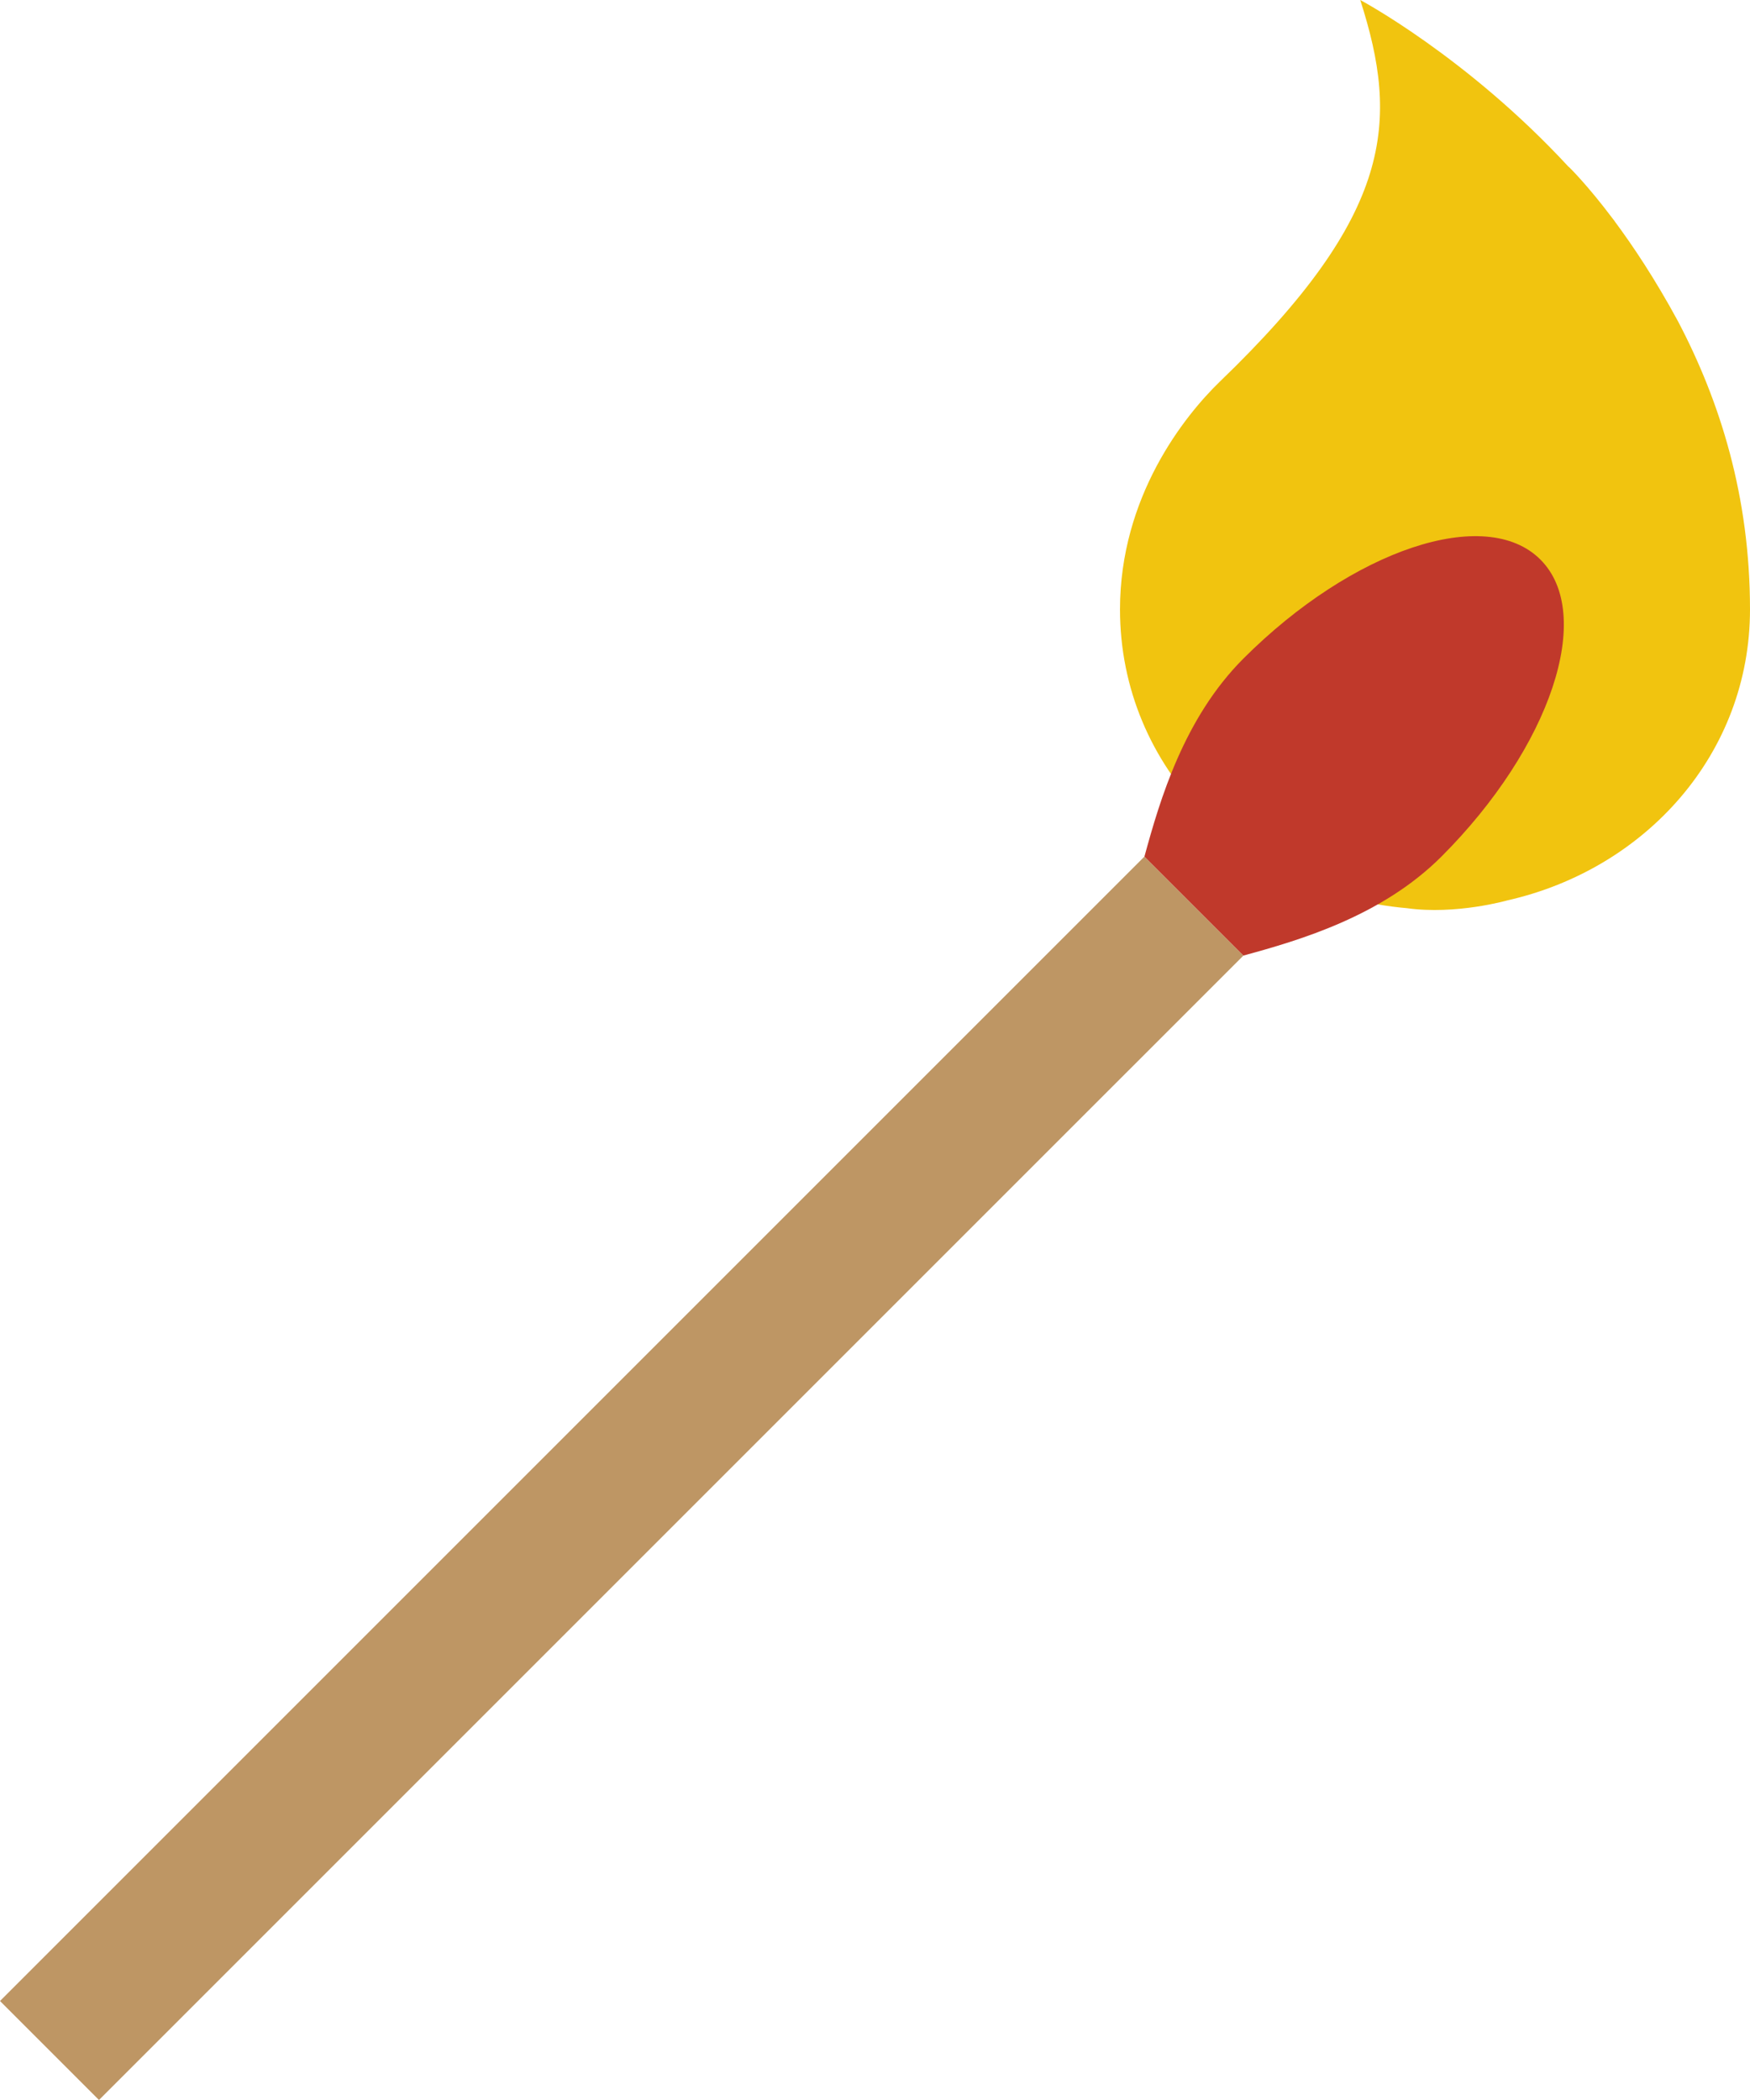 <?xml version="1.0" encoding="UTF-8" standalone="no"?>
<svg width="25px" height="30px" viewBox="0 0 25 30" version="1.1" xmlns="http://www.w3.org/2000/svg" xmlns:xlink="http://www.w3.org/1999/xlink" xmlns:sketch="http://www.bohemiancoding.com/sketch/ns">
    <!-- Generator: Sketch 3.3 (11970) - http://www.bohemiancoding.com/sketch -->
    <title>match</title>
    <desc>Created with Sketch.</desc>
    <defs></defs>
    <g id="Page-1" stroke="none" stroke-width="1" fill="none" fill-rule="evenodd" sketch:type="MSPage">
        <g id="Symbolicons-Color" sketch:type="MSArtboardGroup" transform="translate(-814, -194)">
            <g id="match" sketch:type="MSLayerGroup" transform="translate(814, 194)">
                <path d="M23.97,4.587 C23.64,3.979 23.326,3.51 23.065,3.159 L23.065,3.157 L23.043,3.129 C22.669,2.631 22.413,2.385 22.413,2.385 L22.412,2.387 C20.958,0.812 19.432,0 19.432,0 C19.989,1.733 19.914,3.057 17.428,5.45 C16.915,5.946 16,7.099 16,8.706 C16,10.978 17.803,12.775 20.098,12.974 C20.8,13.072 21.533,12.863 21.533,12.863 C23.516,12.414 25,10.762 25,8.706 C25,7.093 24.573,5.734 23.97,4.587" id="Fill-6" fill="#F1C40F" sketch:type="MSShapeGroup"></path>
                <path d="M1.414,30 L0,28.586 L16.349,12.237 L17.763,13.651 L1.414,30" id="Fill-944" fill="#BE9664" sketch:type="MSShapeGroup"></path>
                <path d="M17.763,13.651 C18.578,13.429 19.742,13.086 20.592,12.237 C22.154,10.674 22.787,8.775 22.006,7.994 C21.225,7.213 19.326,7.846 17.763,9.408 C16.914,10.258 16.571,11.422 16.349,12.237 L17.763,13.651" id="Fill-945" fill="#C0392B" sketch:type="MSShapeGroup"></path>
            </g>
        </g>
    </g>
</svg>